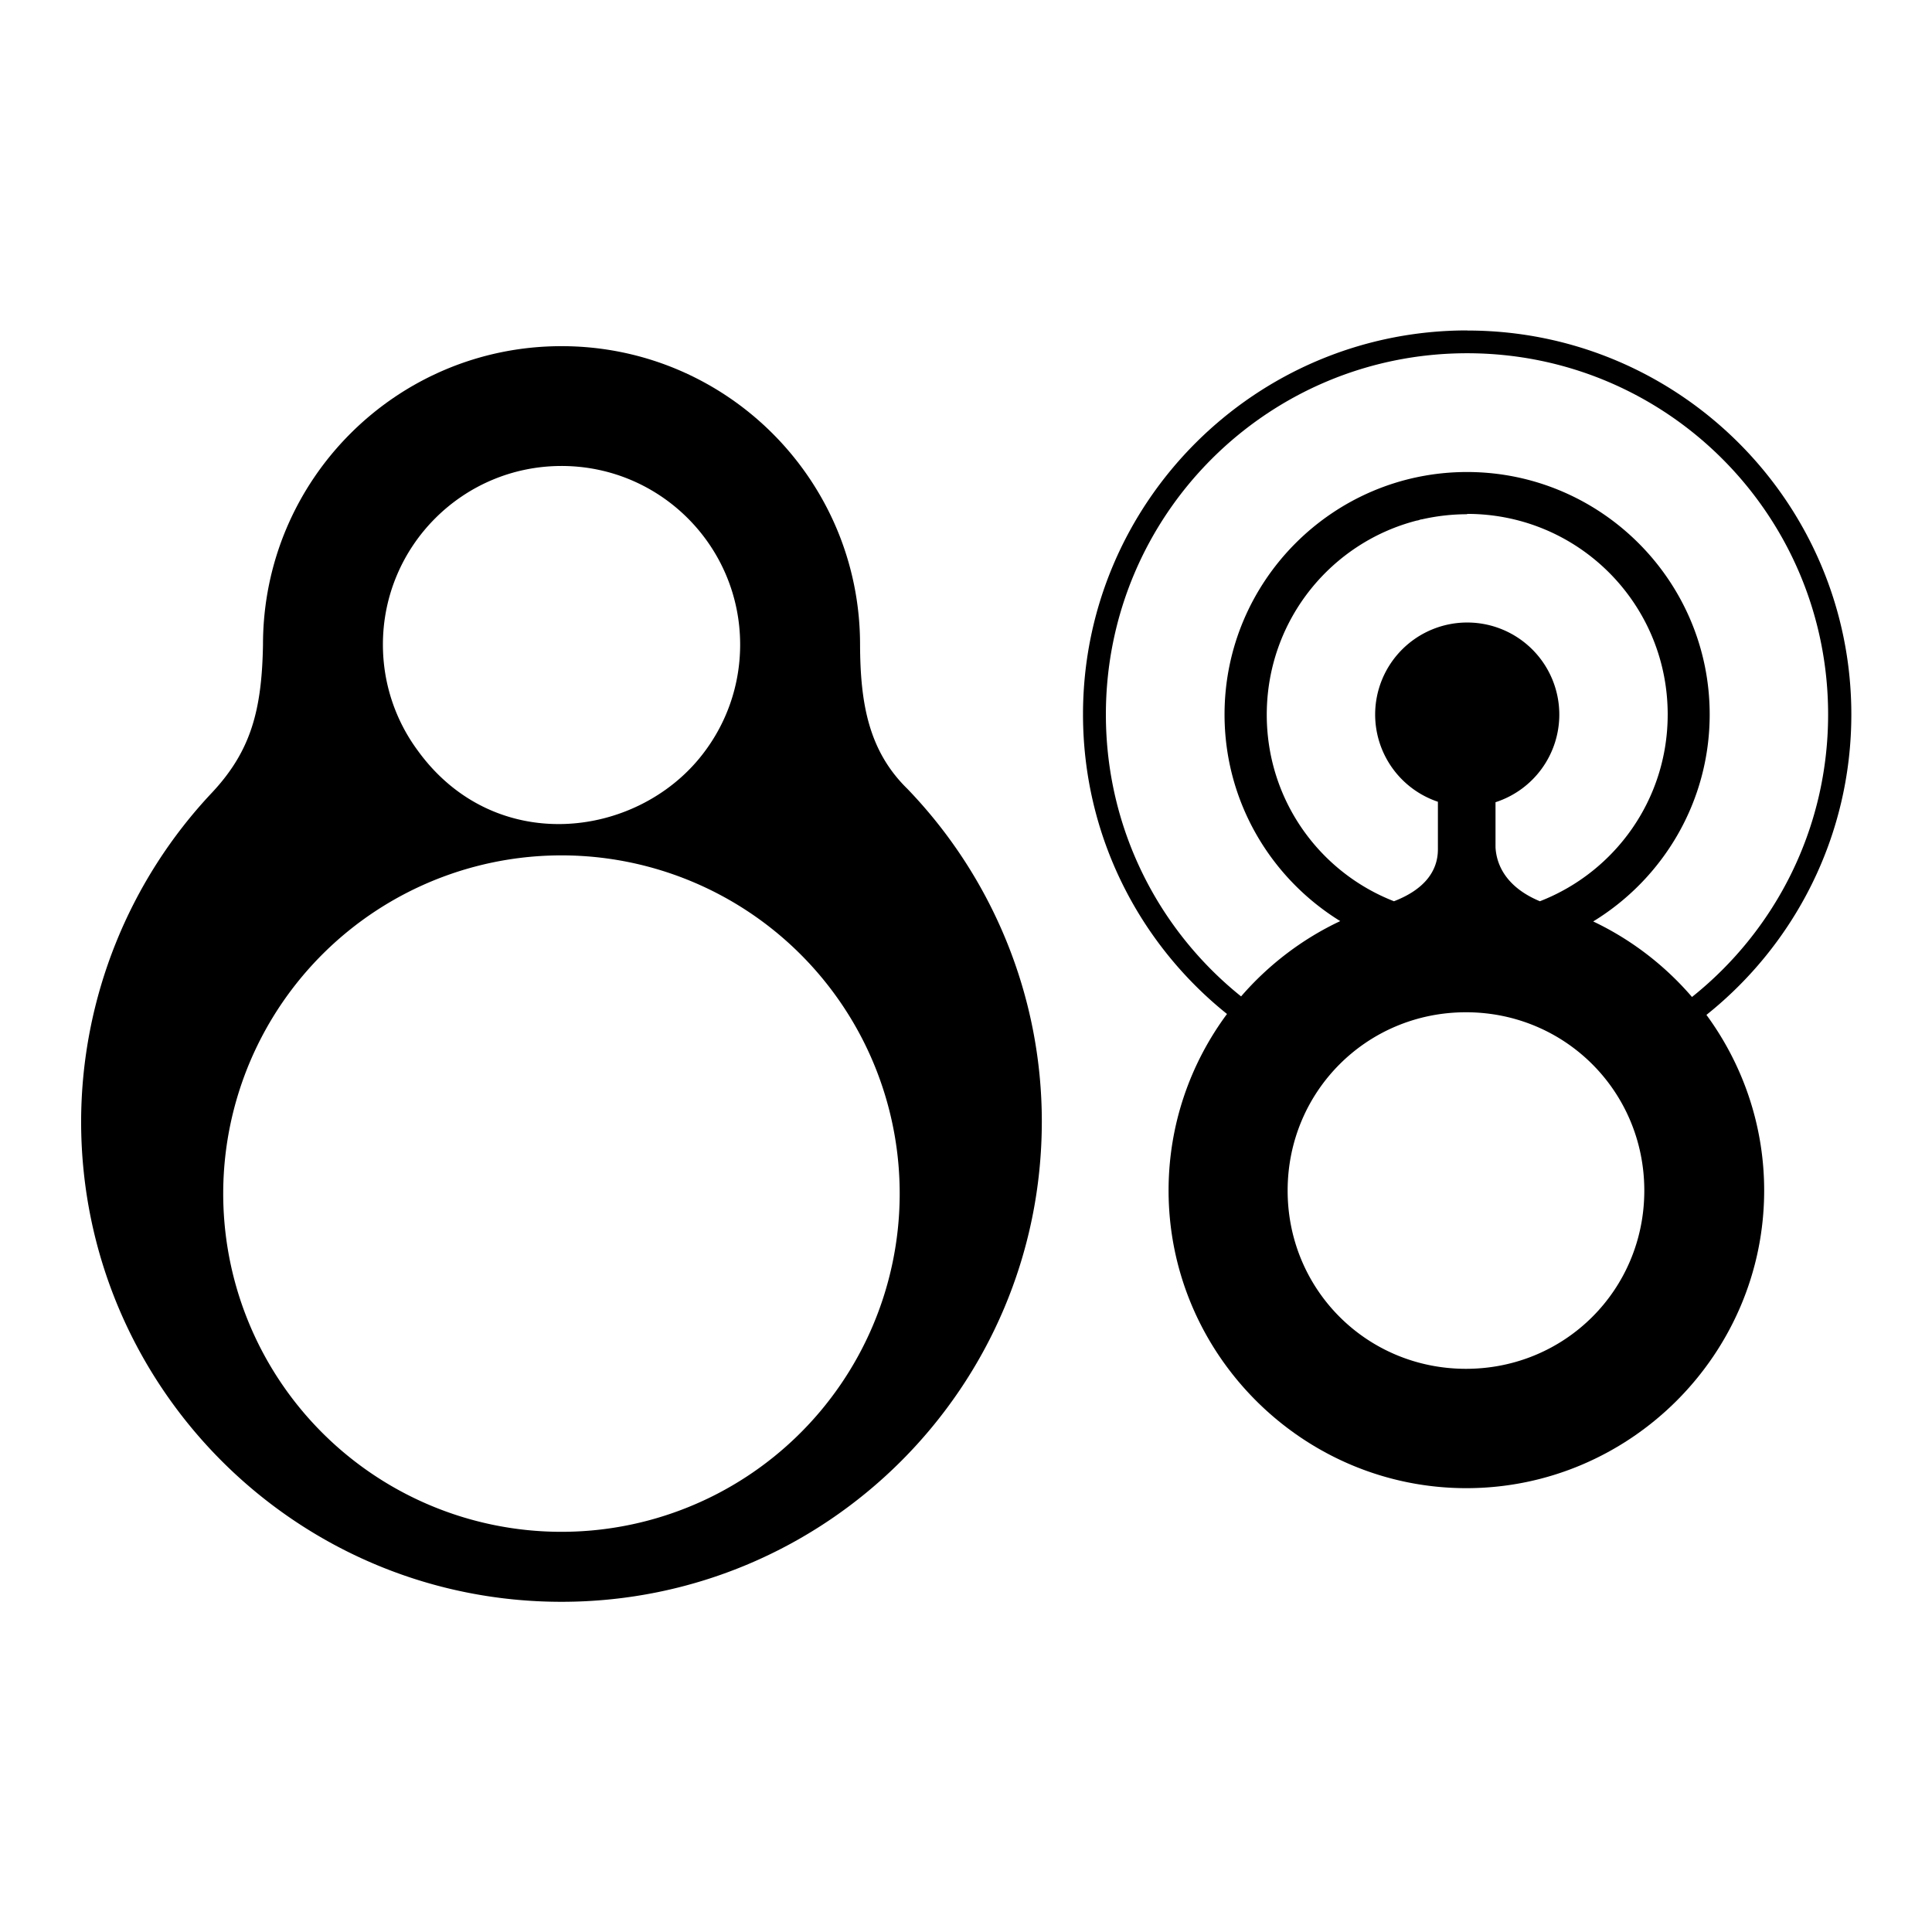 <?xml version="1.0" encoding="UTF-8" standalone="no"?>
<!-- Created with Inkscape (http://www.inkscape.org/) -->

<svg
   width="64"
   height="64"
   viewBox="0 0 16.933 16.933"
   version="1.1"
   id="svg162362"
   inkscape:version="1.2.2 (b0a8486541, 2022-12-01)"
   sodipodi:docname="control.svg"
   xmlns:inkscape="http://www.inkscape.org/namespaces/inkscape"
   xmlns:sodipodi="http://sodipodi.sourceforge.net/DTD/sodipodi-0.dtd"
   xmlns="http://www.w3.org/2000/svg"
   xmlns:svg="http://www.w3.org/2000/svg">
  <sodipodi:namedview
     id="namedview162364"
     pagecolor="#ffffff"
     bordercolor="#111111"
     borderopacity="1"
     inkscape:showpageshadow="0"
     inkscape:pageopacity="0"
     inkscape:pagecheckerboard="1"
     inkscape:deskcolor="#d1d1d1"
     inkscape:document-units="px"
     showgrid="false"
     inkscape:zoom="2.587745"
     inkscape:cx="-49.077479"
     inkscape:cy="126.36485"
     inkscape:window-width="3792"
     inkscape:window-height="2111"
     inkscape:window-x="3888"
     inkscape:window-y="0"
     inkscape:window-maximized="1"
     inkscape:current-layer="layer1" />
  <defs
     id="defs162359" />
  <g
     inkscape:label="Layer 1"
     inkscape:groupmode="layer"
     id="layer1"
     transform="translate(-105.186,-38.382)">
    <g
       id="g161664"
       transform="translate(921.308,5128.827)"
       style="display:inline">
      <path
         id="path161658"
         style="color:#000000;fill:#000000;stroke-linecap:round;stroke-linejoin:round;-inkscape-stroke:none"
         d="m -803.263,-5087.549 c -1.857,0 -3.367,1.508 -3.367,3.365 0,1.062 0.493,2.01 1.262,2.626 -0.321,0.433 -0.512,0.969 -0.512,1.547 0,1.435 1.175,2.609 2.61,2.609 1.435,0 2.61,-1.174 2.61,-2.609 0,-0.574 -0.189,-1.107 -0.506,-1.539 0.773,-0.617 1.27,-1.567 1.27,-2.633 0,-1.857 -1.508,-3.365 -3.365,-3.365 z m -5e-4,0.2 c 1.75,0 3.164,1.417 3.164,3.166 0,1.003 -0.466,1.896 -1.193,2.476 -0.238,-0.277 -0.533,-0.504 -0.866,-0.662 0.612,-0.374 1.021,-1.048 1.021,-1.814 0,-1.172 -0.955,-2.125 -2.127,-2.125 -1.171,0 -2.125,0.953 -2.125,2.125 0,0.765 0.406,1.436 1.014,1.811 -0.334,0.157 -0.63,0.384 -0.869,0.66 -0.723,-0.58 -1.185,-1.471 -1.185,-2.471 0,-1.75 1.417,-3.166 3.166,-3.166 z m 0,1.408 c 0.973,0 1.758,0.785 1.758,1.758 0,0.747 -0.464,1.382 -1.12,1.637 -0.258,-0.107 -0.378,-0.281 -0.389,-0.472 v -0.396 a 0.807,0.807 0 0 0 0.559,-0.768 0.807,0.807 0 0 0 -0.807,-0.807 0.807,0.807 0 0 0 -0.807,0.807 0.807,0.807 0 0 0 0.55,0.764 v 0.417 c 0,0.193 -0.121,0.353 -0.385,0.455 -0.654,-0.255 -1.115,-0.889 -1.115,-1.635 0,-0.015 2e-4,-0.03 6e-4,-0.045 0.02,-0.8 0.571,-1.466 1.316,-1.657 0.014,0 0.028,-0.01 0.042,-0.01 0.128,-0.029 0.261,-0.045 0.397,-0.045 z m -0.01,4.368 c 0.869,0 1.563,0.694 1.563,1.563 0,0.869 -0.694,1.562 -1.563,1.562 -0.869,0 -1.563,-0.693 -1.563,-1.562 0,-0.869 0.694,-1.563 1.563,-1.563 z" />
      <path
         id="path161660"
         style="fill:#000000;fill-opacity:1;fill-rule:evenodd;stroke:none;stroke-width:1.049;stroke-linecap:round;stroke-linejoin:round;stroke-miterlimit:4;stroke-dasharray:none;stroke-dashoffset:0;stroke-opacity:1"
         d="m -811.201,-5087.411 c -1.445,1e-4 -2.616,1.171 -2.616,2.616 -0.01,0.574 -0.105,0.931 -0.446,1.296 -0.729,0.773 -1.146,1.802 -1.148,2.883 0,2.325 1.885,4.21 4.21,4.21 2.325,0 4.21,-1.885 4.21,-4.21 0,-1.096 -0.43,-2.138 -1.177,-2.914 -0.342,-0.334 -0.414,-0.751 -0.416,-1.265 -10e-5,-1.445 -1.171,-2.616 -2.616,-2.616 z m 0,1.05 c 0.865,0 1.566,0.701 1.566,1.566 0,0.365 -0.125,0.701 -0.334,0.967 -0.577,0.738 -1.823,0.889 -2.494,-0.042 -0.192,-0.261 -0.303,-0.583 -0.303,-0.925 -1e-4,-0.865 0.701,-1.566 1.566,-1.566 z m -0.02,3.413 a 2.965,2.965 0 0 1 2.649,1.594 2.965,2.965 0 0 1 -1.259,3.999 2.965,2.965 0 0 1 -3.999,-1.258 2.965,2.965 0 0 1 1.258,-3.999 v 0 a 2.965,2.965 0 0 1 1.35,-0.336 z" />
    </g>
  </g>
</svg>
